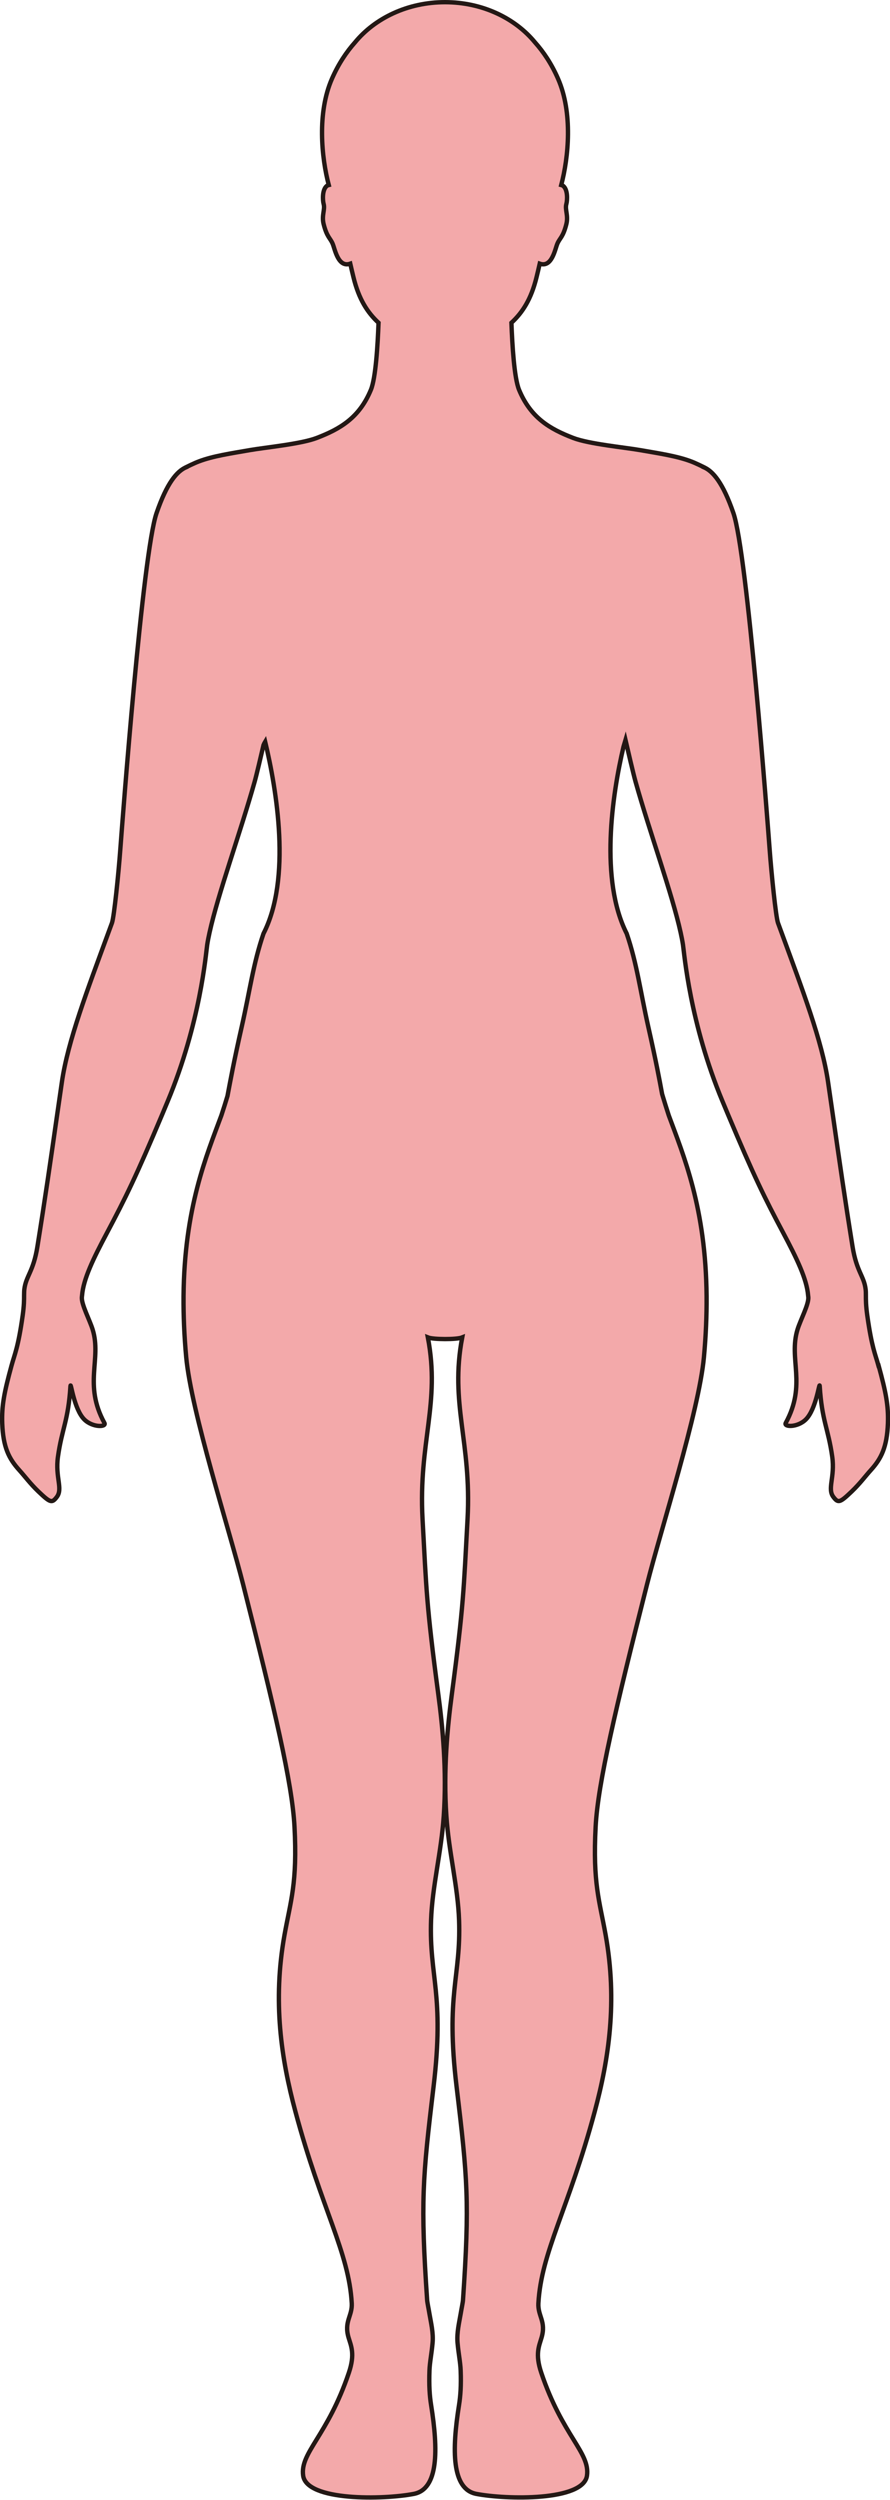 <?xml version="1.0" encoding="UTF-8"?>
<svg id="_레이어_2" data-name="레이어 2" xmlns="http://www.w3.org/2000/svg" viewBox="0 0 203.66 571.76">
  <defs>
    <style>
      .cls-1 {
        fill: #f3a9aa;
        stroke: #231815;
        stroke-miterlimit: 10;
      }
    </style>
  </defs>
  <g id="_레이어_1-2" data-name="레이어 1">
    <path class="cls-1" d="m201.02,312.36c-.72-2.64-1.52-4.11-2.56-11.49-.32-2.28-.32-3.6-.32-4.57,0-.55,0-.99-.06-1.43-.37-3.05-2.07-4.01-2.99-9.75-1.75-10.88-2.91-18.96-4.54-30.31-.33-2.3-.68-4.71-1.06-7.32-1.36-9.38-5.89-21.19-10.64-34.17-.27-.74-.55-1.48-.82-2.23-.49-1.34-1.52-11.47-1.91-16.81-.5-6.66-5.12-67.71-8.29-76.92-2.37-6.87-4.66-9.62-6.85-10.53v-.02s-1.79-.89-2.87-1.29c-3.23-1.22-7.28-1.81-11.56-2.56-3.66-.64-11.81-1.41-15.4-2.8-5.33-2.05-9.72-4.61-12.37-11-1.11-2.7-1.56-10.2-1.75-15.33,2.54-2.35,4.51-5.38,5.74-10.4.22-.9.48-1.97.74-3.12,2.78.98,3.5-3.3,4.02-4.54.57-1.36,1.31-1.49,2.07-4.5.5-2-.37-3.32,0-4.61.24-.87.36-3.32-.75-4.16-.12-.09-.26-.14-.42-.18,1.65-6.26,2.7-16.5-.74-24.33-1.48-3.39-3.32-6.12-5.25-8.28-4.57-5.56-12.08-9.21-20.61-9.21-8.52,0-16.05,3.65-20.61,9.21-1.93,2.17-3.77,4.9-5.25,8.28-3.44,7.83-2.39,18.07-.74,24.33-.16.04-.3.09-.42.18-1.11.84-.99,3.29-.75,4.16.36,1.29-.51,2.6,0,4.61.76,3,1.5,3.14,2.07,4.5.52,1.24,1.24,5.52,4.02,4.54.26,1.15.52,2.22.74,3.12,1.23,5.03,3.2,8.05,5.73,10.4-.19,5.13-.64,12.63-1.75,15.33-2.65,6.4-7.04,8.95-12.37,11-3.59,1.39-11.73,2.16-15.4,2.8-4.28.75-8.33,1.34-11.56,2.56-1.08.4-2.87,1.29-2.87,1.29v.02c-2.2.91-4.49,3.67-6.85,10.53-3.18,9.2-7.79,70.26-8.29,76.92-.39,5.34-1.42,15.47-1.91,16.81-.27.75-.55,1.49-.82,2.23-4.76,12.98-9.28,24.78-10.64,34.17-.38,2.61-.73,5.03-1.06,7.32-1.63,11.36-2.79,19.43-4.54,30.31-.92,5.75-2.61,6.7-2.99,9.75-.05.44-.05.88-.06,1.43,0,.97,0,2.29-.32,4.57-1.04,7.38-1.84,8.85-2.56,11.49-1.63,5.98-2.27,9.09-2.12,13.21.21,5.43,1.51,8.04,3.9,10.68,1.24,1.36,2.46,3.05,4.37,4.88,2.73,2.6,3.1,2.72,4.22,1.26,1.45-1.9-.4-4.5.26-9.2.91-6.46,2.38-8.26,2.86-16.16.07-1.19.78,5.28,3.18,7.64,1.91,1.88,5.12,1.75,4.6.8-4.85-8.88-.6-14.58-2.7-21.39-.68-2.2-2.57-5.7-2.47-7.35,0-.14.04-.29.05-.44.3-3.77,2.58-8.43,5.68-14.27,4.25-8.01,6.68-12.92,12.7-27.22.39-.93.79-1.89,1.21-2.9,7.5-17.97,8.75-33.87,9.04-35.78.13-.86.32-1.82.54-2.82.98-4.45,2.73-10.14,4.65-16.17,1.92-6.04,4.01-12.44,5.66-18.3.45-1.59,1.45-5.88,2.04-8.42.14-.32.27-.59.38-.77,2.63,11.02,6.05,31.32-.39,43.9-2.36,6.92-3.08,12.91-4.94,21.13-1.93,8.55-2.59,12.31-3.3,16.03-.03.08-.05.17-.08.25-.37,1.24-.77,2.51-1.32,4.18-3.37,9.12-8.48,21.16-8.65,41.34v.15c-.03,4.23.15,8.82.61,13.8,1.17,12.51,9.81,39.24,13.03,52,7.17,28.37,11.22,45.38,11.75,55.38.68,12.91-.89,16.96-2.29,24.77-2.73,15.21-.74,28.35,2.5,40.39,5.97,22.28,12.25,32.18,12.89,43.86.15,2.92-1.81,4.13-.73,7.82.57,1.92,1.52,3.76.07,8.05-4.88,14.47-11.21,18.26-10.46,23.54.83,5.86,18.42,5.5,25.32,4.17,5.67-1.09,5.6-10.06,3.96-20.32-.33-2.08-.5-4.4-.37-7.96.06-1.76.49-3.81.71-6.28.21-2.28-.39-4.69-.71-6.6-.24-1.44-.5-2.6-.54-3.21-1.52-22.36-1.05-27.73,1.47-48.76,2.55-21.26-1.02-25.06-.57-38.05.26-7.7,2.35-15.57,2.91-23.92.71-10.45-.26-20.34-1.25-27.77-2.74-20.55-2.72-23.87-3.61-40.12-.95-17.65,4.11-26.3,1.22-41.52.67.27,2.31.37,3.92.38h.01c1.62,0,3.26-.11,3.93-.38-2.89,15.22,2.17,23.87,1.22,41.52-.89,16.25-.87,19.57-3.6,40.12-.99,7.43-1.96,17.32-1.25,27.77.56,8.35,2.65,16.21,2.91,23.92.45,12.99-3.12,16.8-.57,38.05,2.52,21.03,2.99,26.39,1.47,48.76-.04.61-.3,1.77-.54,3.21-.32,1.91-.92,4.32-.71,6.6.22,2.47.65,4.52.71,6.28.13,3.56-.04,5.87-.37,7.96-1.64,10.26-1.71,19.24,3.96,20.32,6.89,1.32,24.49,1.68,25.32-4.17.75-5.29-5.59-9.07-10.46-23.54-1.45-4.29-.49-6.12.07-8.05,1.08-3.69-.88-4.9-.73-7.82.64-11.68,6.91-21.59,12.89-43.86,3.24-12.04,5.22-25.19,2.5-40.39-1.4-7.82-2.97-11.86-2.29-24.77.53-10.01,4.58-27.01,11.75-55.38,3.22-12.76,11.86-39.48,13.03-52,.46-4.98.64-9.57.61-13.8v-.15c-.17-20.19-5.29-32.23-8.65-41.34-.54-1.67-.94-2.94-1.31-4.18-.07-.24-.15-.49-.22-.73-.65-3.52-1.36-7.36-3.16-15.37-1.86-8.29-2.57-14.36-4.94-21.32-6.21-12.27-3.34-31.68-.73-42.75.15-.52.3-1.04.45-1.54.53,2.28,1.79,7.74,2.31,9.58,3.29,11.71,8.35,25.55,10.31,34.47.22,1,.41,1.96.54,2.82.3,1.91,1.54,17.81,9.04,35.78.42,1.01.82,1.97,1.21,2.9,6.01,14.3,8.45,19.22,12.7,27.22,3.1,5.84,5.37,10.5,5.68,14.27.01.15.04.3.05.44.1,1.65-1.79,5.15-2.47,7.35-2.1,6.81,2.15,12.5-2.7,21.39-.52.95,2.69,1.08,4.6-.8,2.4-2.37,3.11-8.83,3.18-7.64.48,7.89,1.95,9.7,2.86,16.16.66,4.71-1.18,7.3.26,9.2,1.11,1.46,1.49,1.34,4.21-1.26,1.91-1.83,3.13-3.52,4.37-4.88,2.39-2.64,3.69-5.25,3.9-10.68.15-4.12-.49-7.23-2.12-13.21Z"/>
  </g>
</svg>